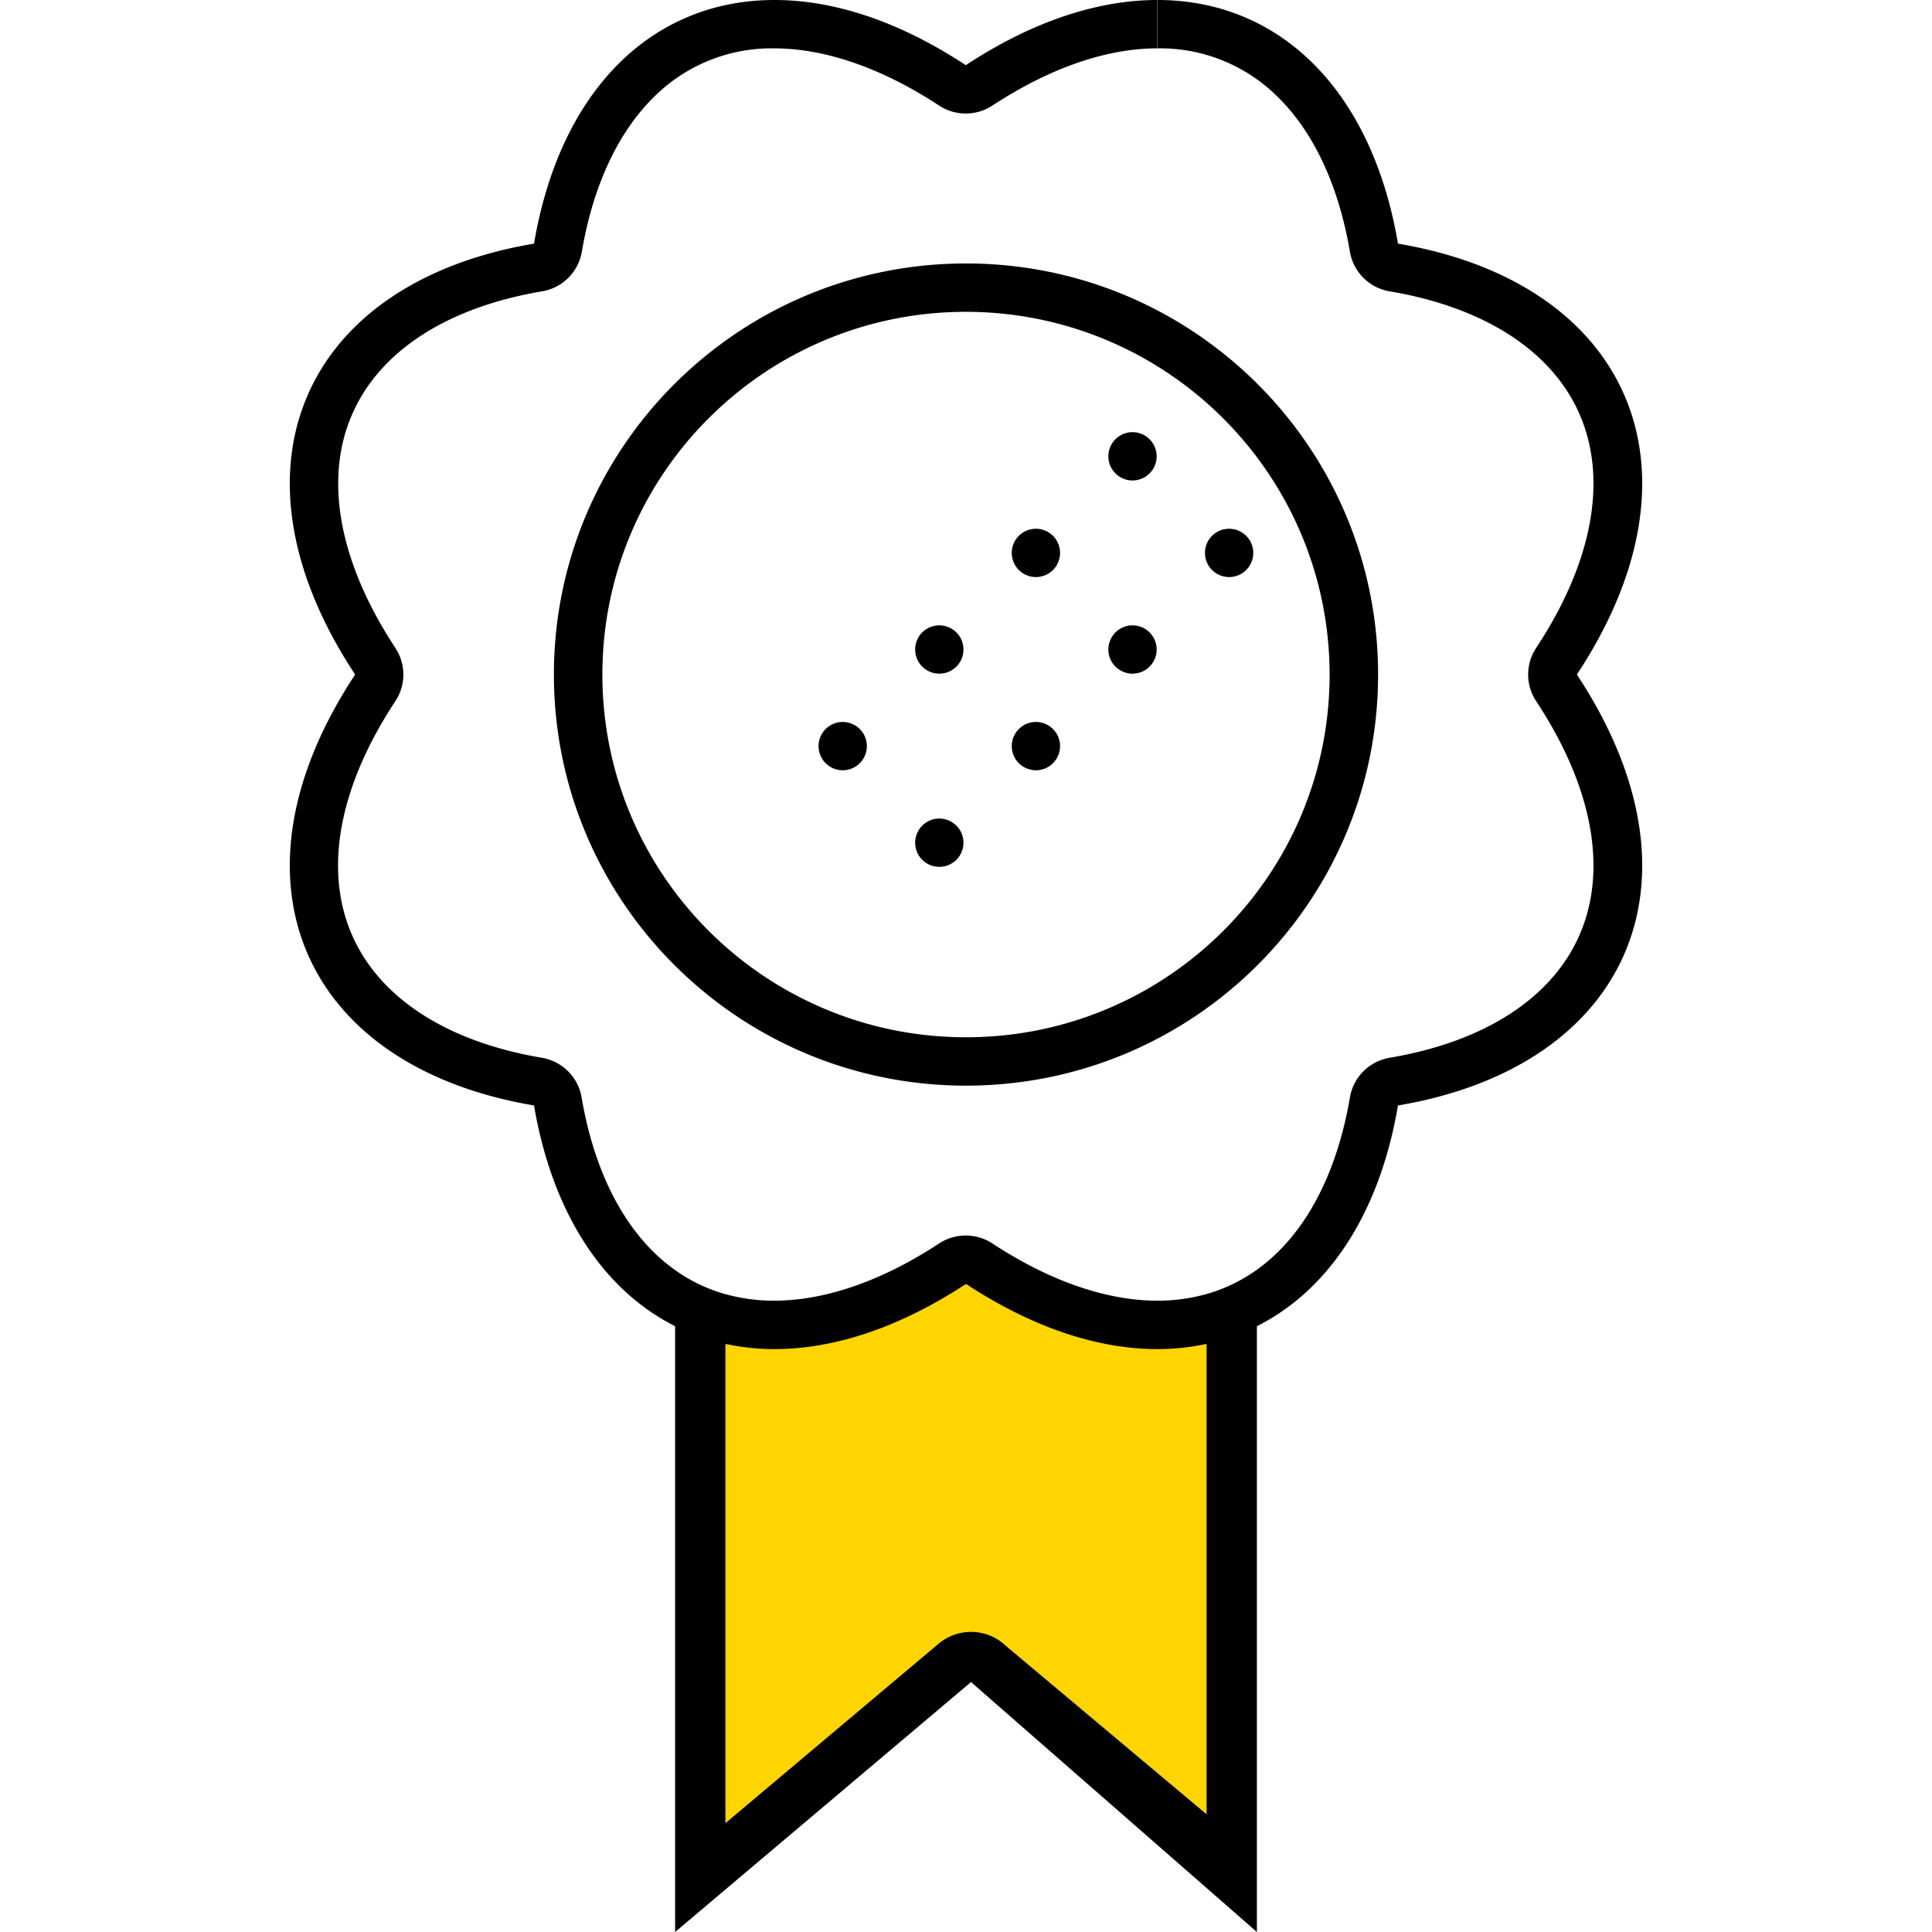 <svg xmlns="http://www.w3.org/2000/svg" width="320" height="320" viewBox="0 0 320 320"><g id="Foundations/Icons/Brand-Icons/Banking-and-Commerce/51-rosette" fill="none" fill-rule="evenodd" stroke="none" stroke-width="1"><path id="lg-icon-fill-primary" fill="#FFD500" d="m204 306.517-35.365-32.128a8.364 8.364 0 0 0-11.214-.333L116 308v-89.991c2.682.578 9.418.87 12.161.868 9.774 0 20.635-3.491 31.839-10.877 11.214 7.396 22.065 10.877 31.839 10.877 2.743.001 9.479-.29 12.161-.868z"/><path id="Half-tone" fill="#000" d="M155.58 135.58a4 4 0 1 1 0 8 4 4 0 0 1 0-8m-16-16a4 4 0 1 1 0 8 4 4 0 0 1 0-8m32 0a4 4 0 1 1 0 8 4 4 0 0 1 0-8m-16-16a4 4 0 1 1 0 8 4 4 0 0 1 0-8m32 0a4 4 0 1 1 0 8 4 4 0 0 1 0-8m-16-16a4 4 0 1 1 0 8 4 4 0 0 1 0-8m32 0a4 4 0 1 1 0 8 4 4 0 0 1 0-8m-16-16a4 4 0 1 1 0 8 4 4 0 0 1 0-8"/><path id="Outlines" fill="#000" d="M191.72 0c20.034 0 35.462 14.66 39.829 40.353 38.273 6.468 52.115 37.329 29.63 71.374 22.485 34.044 8.643 64.905-29.63 71.373-3.072 18.064-11.614 30.66-23.368 36.558V320l-47.35-41.397L111.819 320V219.658c-11.754-5.897-20.296-18.534-23.368-36.558-38.273-6.468-52.115-37.329-29.63-71.373-22.485-34.045-8.643-64.906 29.63-71.374C92.818 14.659 108.206 0 128.281 0c9.736 0 20.547 3.455 31.679 10.794C171.122 3.464 181.942 0 191.679 0v8.01c-8.422 0-17.867 3.275-27.303 9.473a8.05 8.05 0 0 1-8.833 0c-9.435-6.198-18.88-9.472-27.302-9.472a27.56 27.56 0 0 0-20.076 8.2c-5.882 5.858-9.957 14.67-11.794 25.484a8.02 8.02 0 0 1-6.575 6.558c-15.719 2.654-26.89 9.883-31.458 20.347-4.738 10.804-2.158 24.562 7.147 38.72a7.99 7.99 0 0 1 0 8.812c-9.345 14.159-11.895 27.917-7.187 38.721 4.567 10.464 15.74 17.693 31.458 20.347a8.02 8.02 0 0 1 6.575 6.559c1.837 10.824 5.912 19.635 11.794 25.483a29 29 0 0 0 3.654 3.094 26.7 26.7 0 0 0 8.331 4.005 30 30 0 0 0 8.13 1.092c8.422 0 17.868-3.275 27.303-9.473a8.05 8.05 0 0 1 8.833 0c9.436 6.198 18.881 9.473 27.303 9.473a30 30 0 0 0 8.13-1.092 26.9 26.9 0 0 0 8.332-4.005c1.3-.93 2.522-1.965 3.653-3.094 5.883-5.858 9.958-14.67 11.795-25.483a8.02 8.02 0 0 1 6.574-6.559c15.72-2.654 26.891-9.883 31.459-20.347 4.707-10.804 2.158-24.562-7.187-38.72a7.99 7.99 0 0 1 0-8.812c9.345-14.159 11.894-27.917 7.187-38.721-4.568-10.464-15.74-17.693-31.459-20.347a8.02 8.02 0 0 1-6.574-6.558c-1.837-10.824-5.912-19.636-11.795-25.484a27.55 27.55 0 0 0-20.075-8.2ZM160 212.66c-11.162 7.329-21.983 10.793-31.72 10.793a38.6 38.6 0 0 1-8.13-.86v79.383l35.28-29.701a8.356 8.356 0 0 1 11.172.33l33.248 27.9v-77.913a38.6 38.6 0 0 1-8.13.861c-9.737 0-20.548-3.454-31.72-10.794Zm0-169.023c37.697 0 68.256 30.485 68.256 68.09 0 37.604-30.56 68.089-68.256 68.089-37.697 0-68.256-30.485-68.256-68.09 0-37.604 30.56-68.089 68.256-68.089m0 8.01c-33.262 0-60.226 26.899-60.226 60.08s26.964 60.078 60.226 60.078 60.226-26.898 60.226-60.078c-.039-33.165-26.98-60.04-60.226-60.08"/></g></svg>